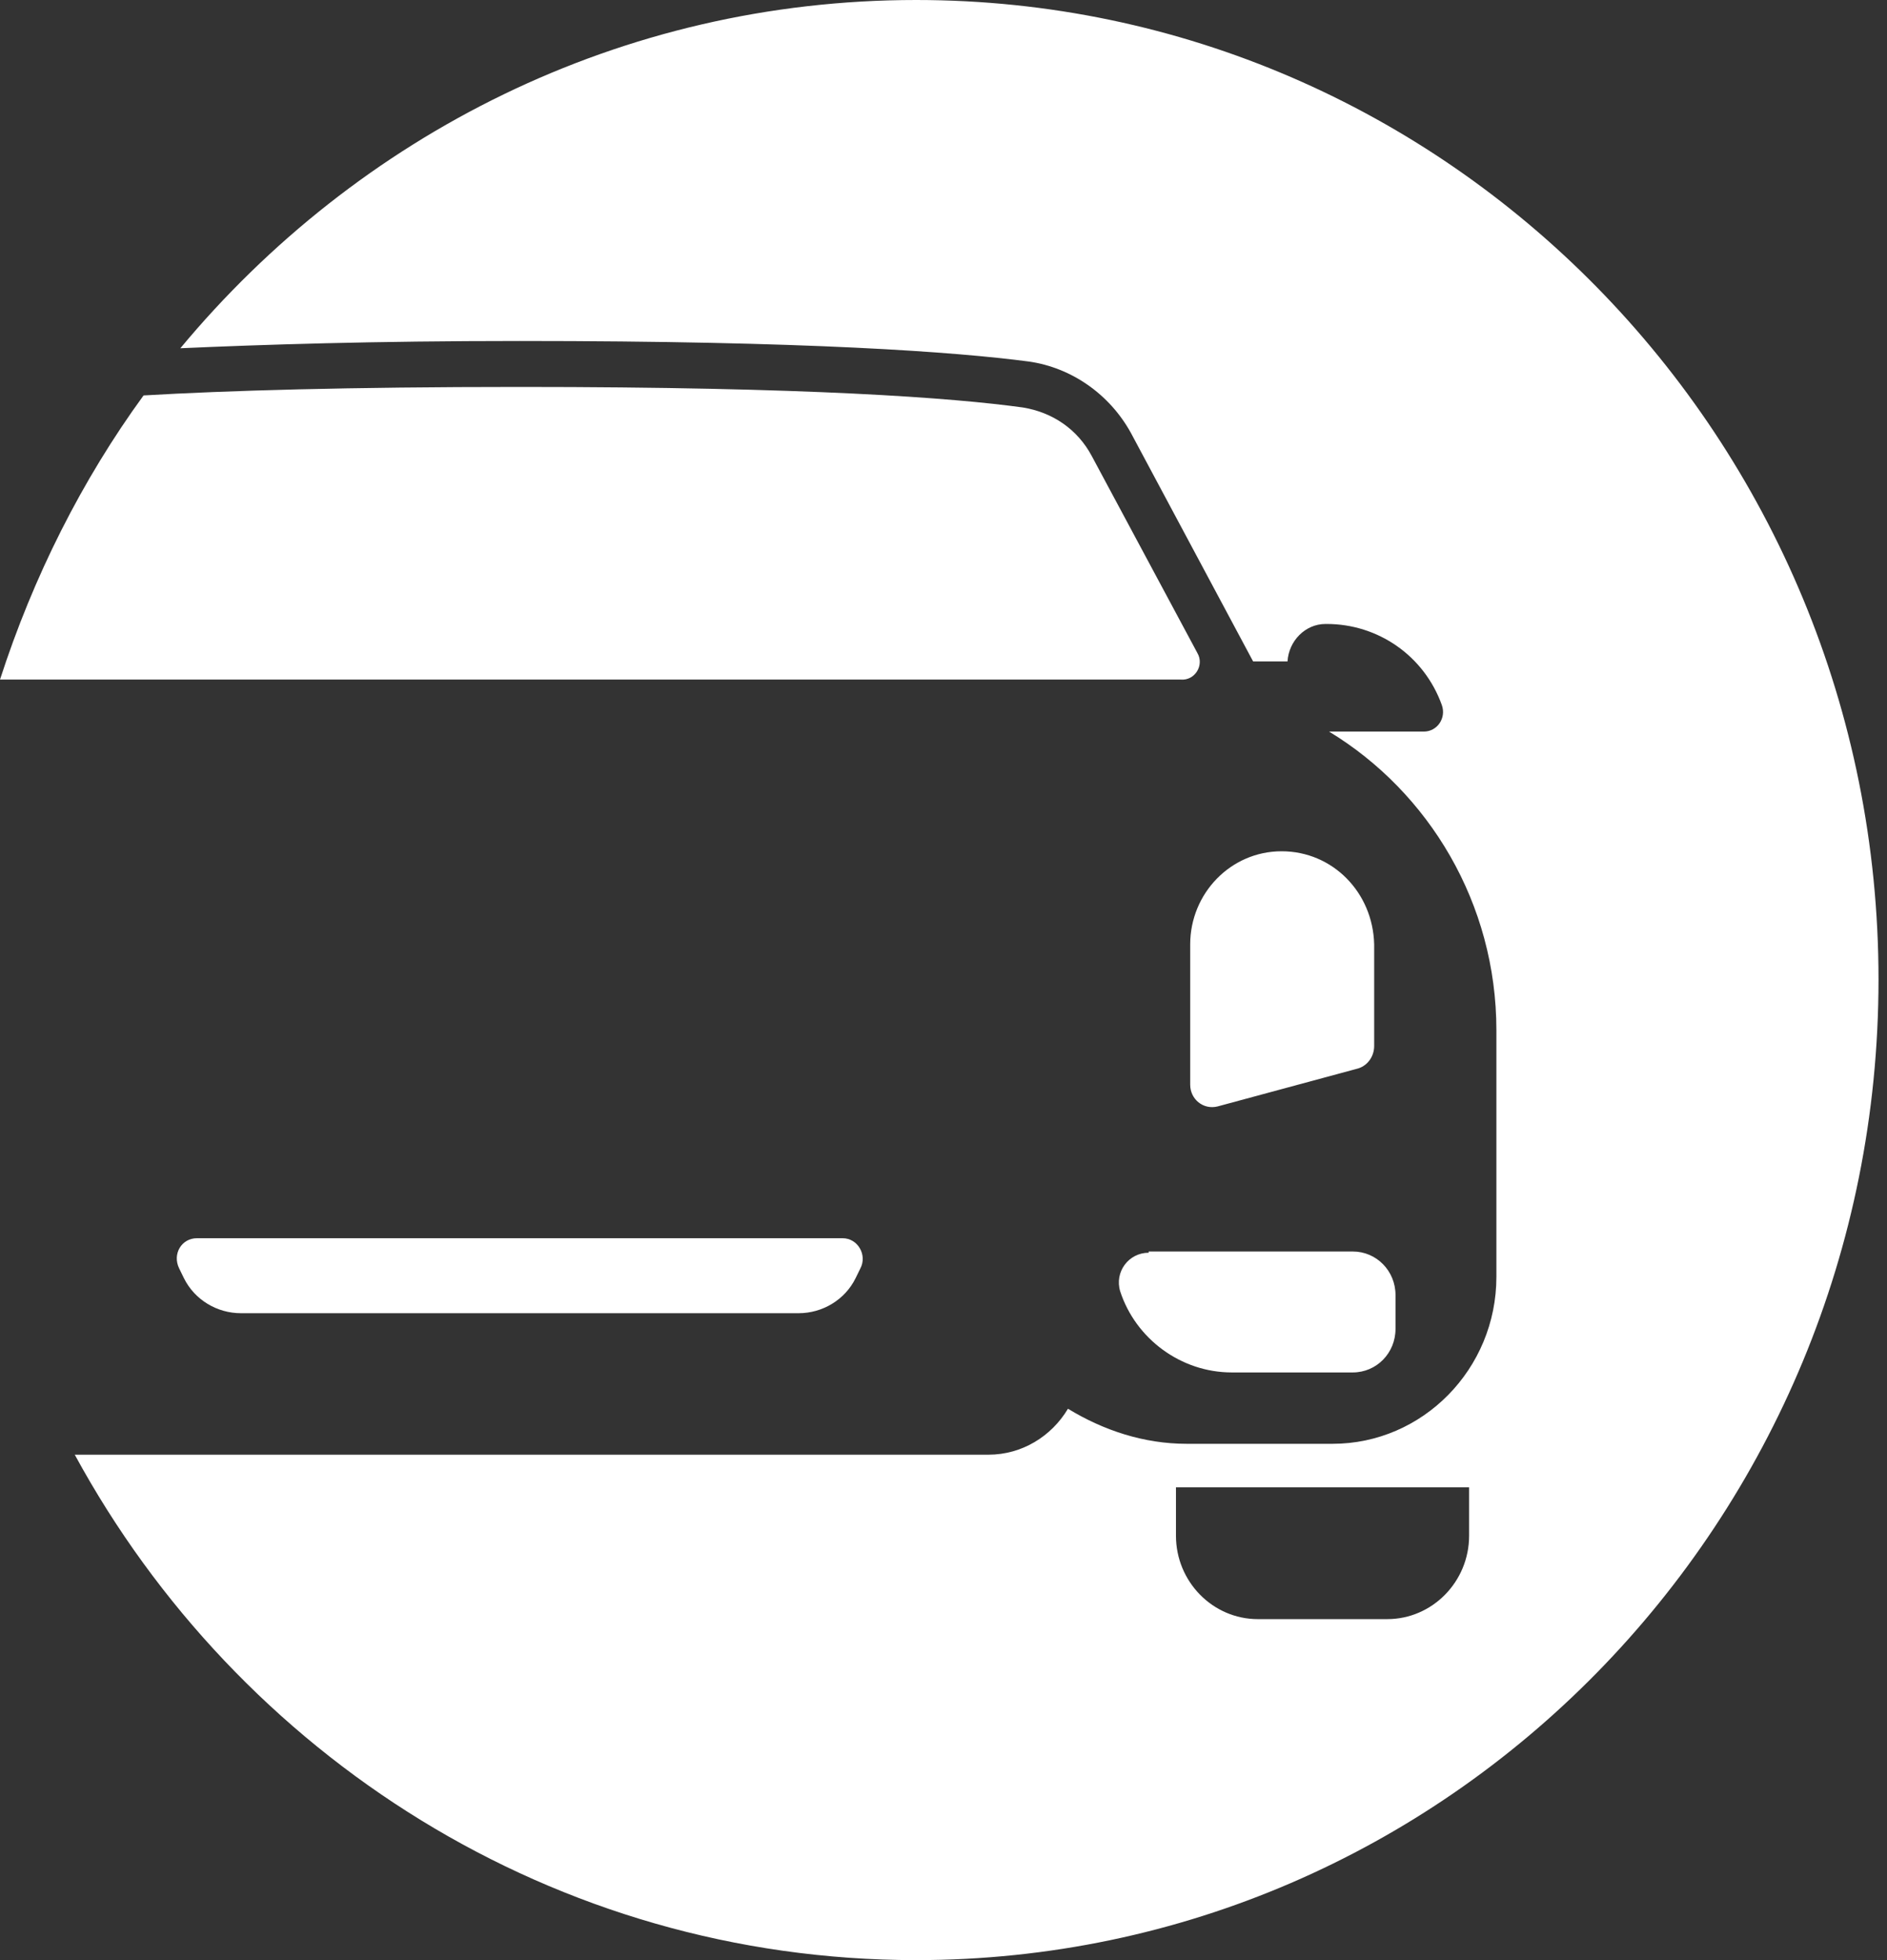 <svg width="26" height="27" viewBox="0 0 26 27" fill="none" xmlns="http://www.w3.org/2000/svg">
    <rect x="0" y="0" width="26" height="27" fill="#333333" stroke="none"/>
    <path d="M12.623 0C8.551 0 4.921 1.866 2.485 4.797C3.613 4.747 5.134 4.697 7.161 4.697C11.135 4.697 13.162 4.847 14.176 4.98C14.764 5.064 15.288 5.43 15.582 5.963L17.266 9.111H17.74C17.757 8.828 17.985 8.595 18.263 8.595H18.28C18.983 8.595 19.62 9.028 19.866 9.711C19.931 9.894 19.8 10.077 19.62 10.077H18.312C19.686 10.91 20.618 12.442 20.618 14.191V17.589C20.618 18.855 19.604 19.888 18.361 19.888H16.35C15.762 19.888 15.206 19.704 14.715 19.405C14.486 19.788 14.078 20.038 13.62 20.038H1.03C3.286 24.185 7.636 27 12.623 27C19.948 27 25.883 20.954 25.883 13.492C25.883 6.046 19.948 0 12.623 0ZM20.242 21.154C20.242 21.787 19.735 22.303 19.114 22.303H17.331C16.71 22.303 16.203 21.787 16.203 21.154V20.487H20.242V21.154Z" fill="white"/>
    <path d="M16.498 8.995L15.042 6.28C14.846 5.913 14.503 5.68 14.094 5.613C13.129 5.48 11.151 5.33 7.161 5.33C4.791 5.33 3.123 5.38 1.978 5.447C1.128 6.613 0.458 7.945 0 9.361H16.269C16.465 9.378 16.596 9.161 16.498 8.995Z" fill="white"/>
    <path d="M15.827 17.256C15.549 17.256 15.353 17.523 15.435 17.789C15.647 18.439 16.269 18.905 16.972 18.905H18.639C18.966 18.905 19.228 18.639 19.228 18.305V17.839C19.228 17.506 18.966 17.239 18.639 17.239H15.827V17.256Z" fill="white"/>
    <path d="M2.714 17.056C2.502 17.056 2.371 17.273 2.469 17.473L2.534 17.606C2.682 17.906 2.992 18.089 3.319 18.089H11.004C11.331 18.089 11.642 17.906 11.789 17.606L11.854 17.473C11.952 17.289 11.821 17.056 11.609 17.056H2.714Z" fill="white"/>
    <path d="M17.659 11.726C16.955 11.726 16.399 12.309 16.399 13.009V14.941C16.399 15.141 16.579 15.29 16.776 15.241L18.689 14.724C18.836 14.691 18.934 14.558 18.934 14.408V13.009C18.917 12.292 18.361 11.726 17.659 11.726Z" fill="white"/>
</svg>
